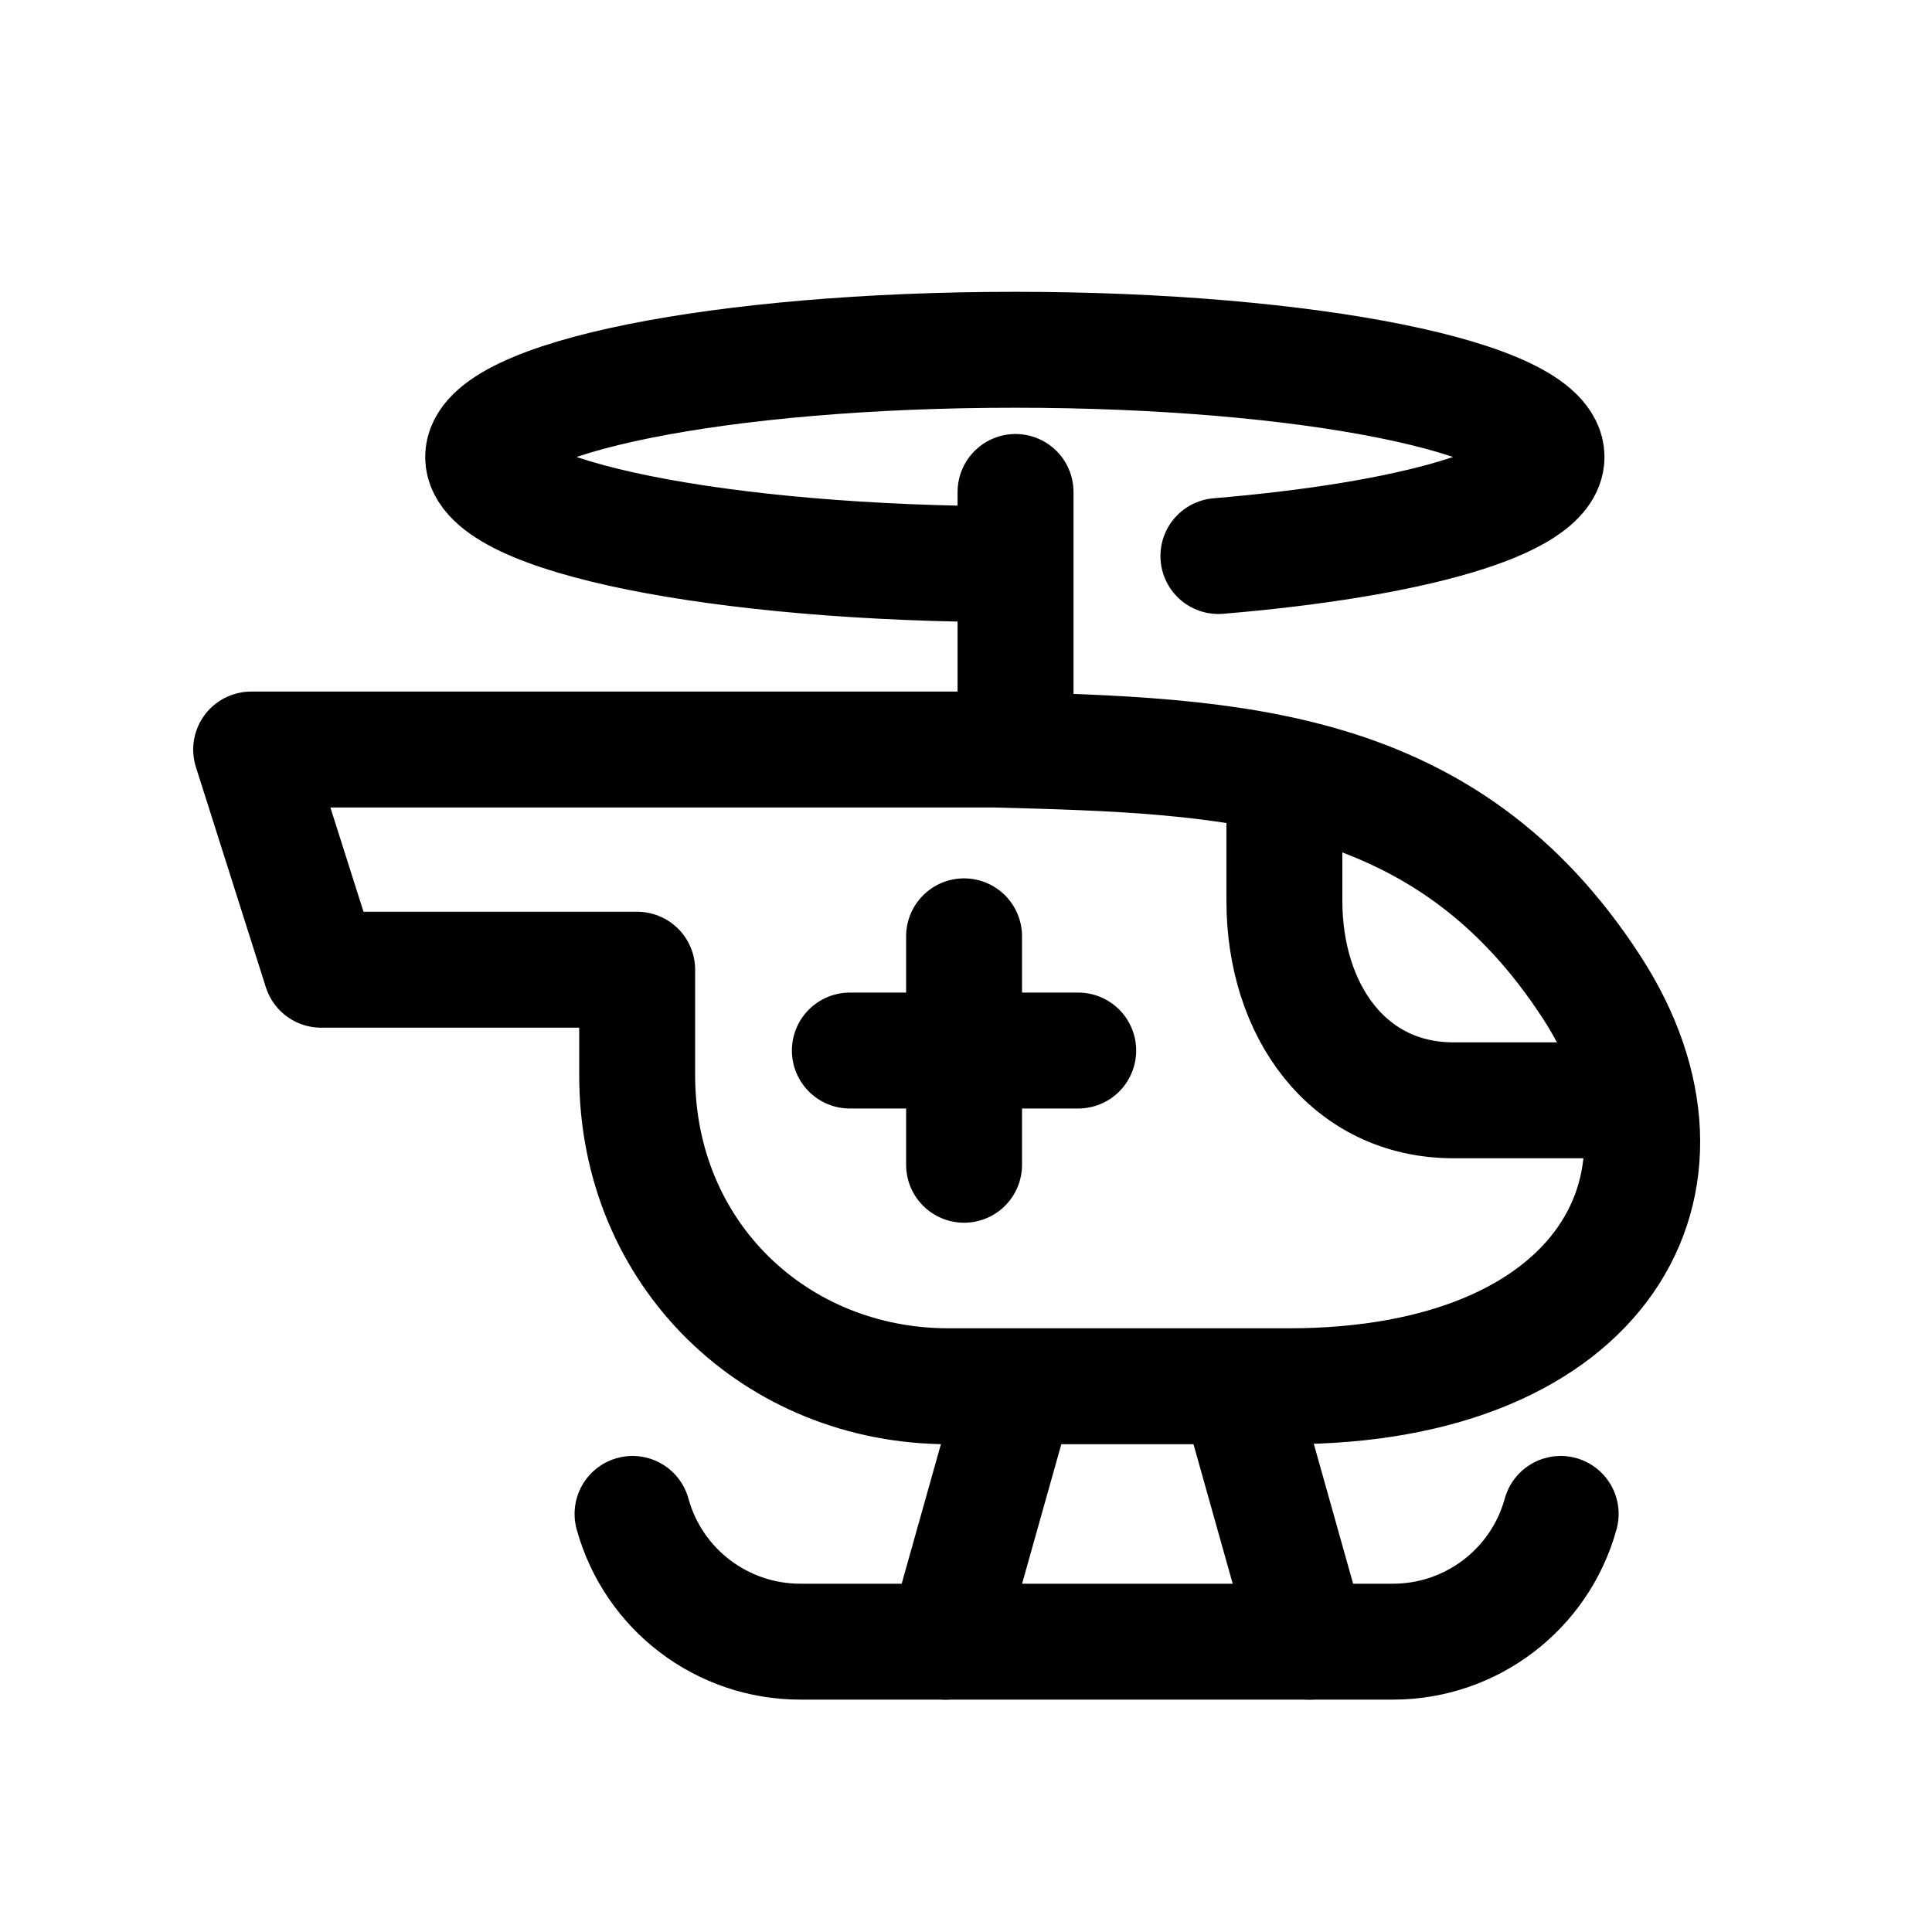<svg width="25" height="25" viewBox="0 0 25 25" fill="none" xmlns="http://www.w3.org/2000/svg">
<path d="M13.133 18.052L12.236 21.243M16.044 18.052L16.941 21.243" stroke="black" stroke-width="1.5" stroke-linecap="round" stroke-linejoin="round"/>
<path d="M20.195 19.59C19.926 20.567 19.038 21.243 18.025 21.243H10.355C9.342 21.243 8.454 20.567 8.185 19.59" stroke="black" stroke-width="1.5" stroke-linecap="round" stroke-linejoin="round"/>
<path d="M16.62 10.078V11.657C16.62 13.082 17.447 14.238 18.81 14.238H21.161" stroke="black" stroke-width="1.5" stroke-linecap="round" stroke-linejoin="round"/>
<path d="M12.475 12.116V15.072M13.952 13.594L10.997 13.594" stroke="black" stroke-width="1.5" stroke-linecap="round" stroke-linejoin="round"/>
<path d="M13.141 6.366V9.585" stroke="black" stroke-width="1.5" stroke-linecap="round" stroke-linejoin="round"/>
<path d="M13.132 7.301C9.333 7.301 6.252 6.68 6.252 5.913C6.252 5.147 9.333 4.526 13.132 4.526C16.931 4.526 20.012 5.147 20.012 5.913C20.012 6.492 18.258 6.987 15.766 7.195" stroke="black" stroke-width="1.5" stroke-linecap="round" stroke-linejoin="round"/>
<path d="M12.274 17.938H16.674C20.745 17.938 22.233 15.299 20.598 12.778C18.712 9.869 15.967 9.779 12.879 9.699L5.796 9.699L3.25 9.699L4.155 12.548H8.245V13.914C8.245 16.241 10.049 17.938 12.274 17.938Z" stroke="black" stroke-width="1.5" stroke-linecap="round" stroke-linejoin="round"/>
</svg>